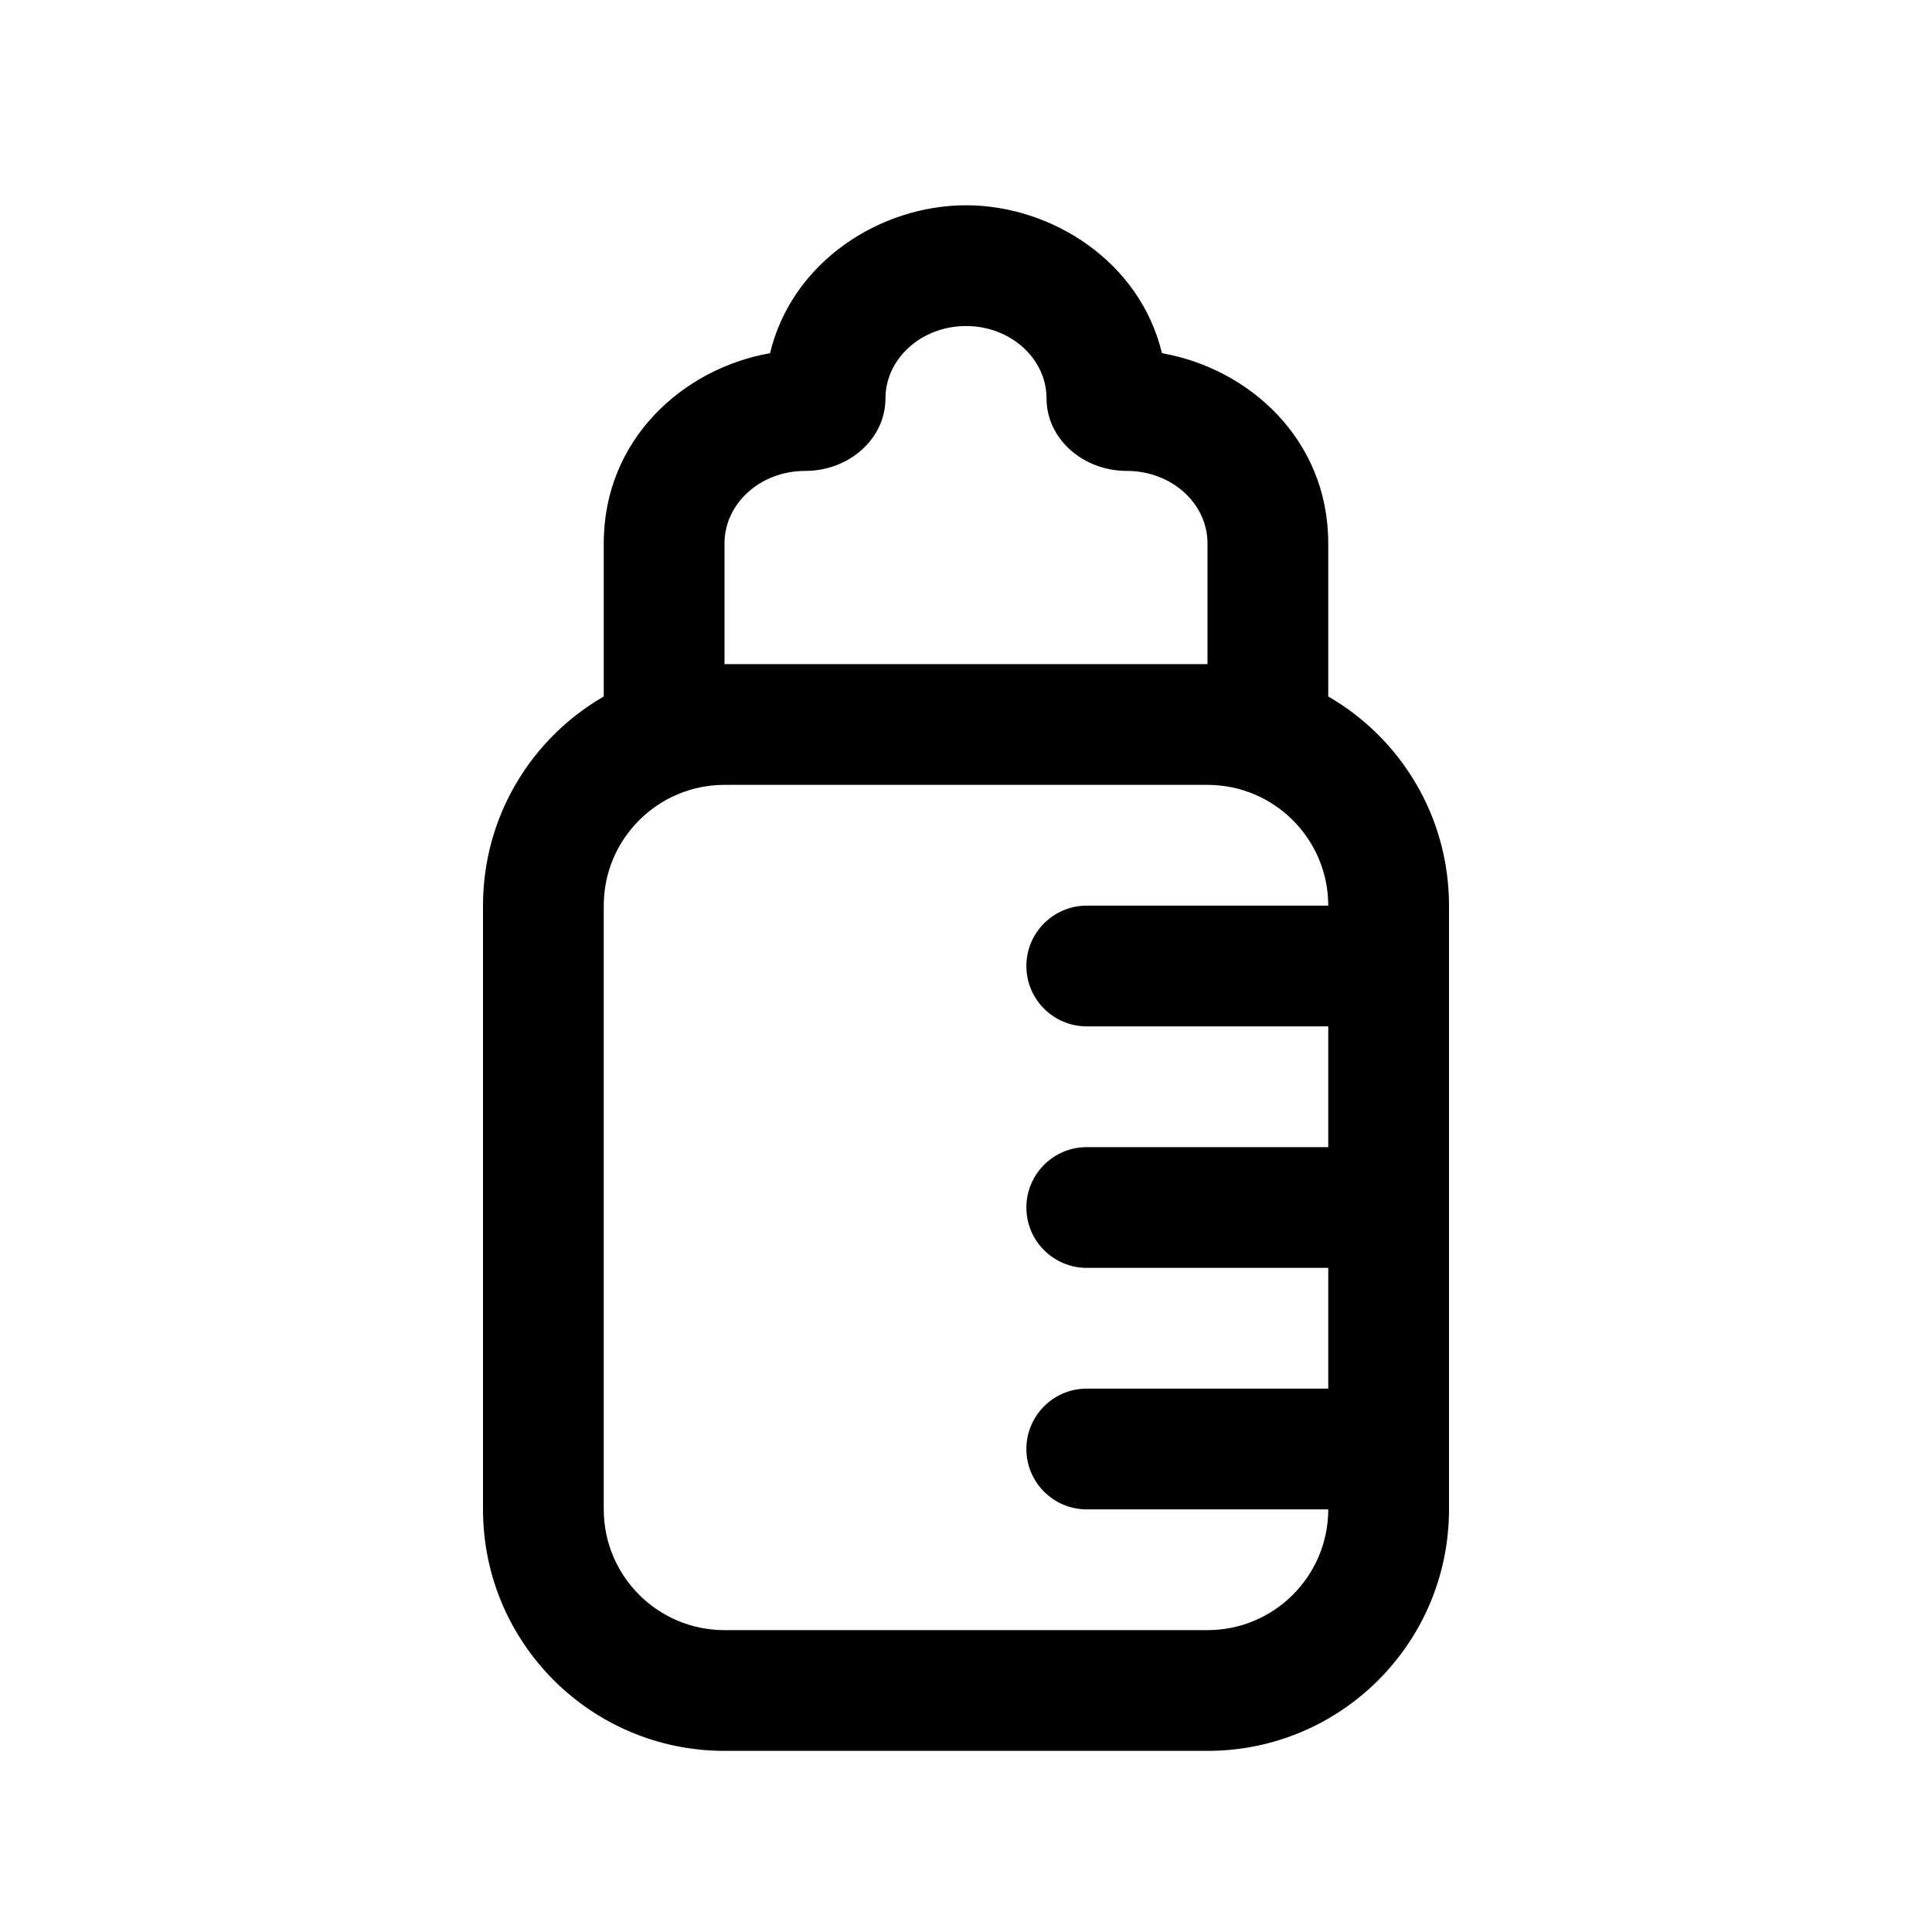 <svg width="16" height="16" viewBox="0 0 16 16" fill="none" xmlns="http://www.w3.org/2000/svg">
<path fill-rule="evenodd" clip-rule="evenodd" d="M12 7.5C12 6.76 11.598 6.113 11 5.768V4.5C11 3.636 10.34 3.051 9.623 2.925C9.44 2.165 8.709 1.7 8 1.7C7.291 1.7 6.56 2.165 6.377 2.925C5.66 3.051 5 3.636 5 4.5V5.768C4.402 6.113 4 6.76 4 7.5V12.5C4 13.605 4.895 14.5 6 14.5H10C11.105 14.5 12 13.605 12 12.5V7.5ZM5 7.5C5 6.948 5.448 6.5 6 6.5H10C10.552 6.5 11 6.948 11 7.5H9C8.724 7.5 8.5 7.724 8.5 8C8.5 8.276 8.724 8.5 9 8.5H11V9.5H9C8.724 9.5 8.5 9.724 8.5 10C8.5 10.276 8.724 10.5 9 10.5H11V11.5H9C8.724 11.5 8.5 11.724 8.5 12C8.5 12.276 8.724 12.5 9 12.5H11C11 13.052 10.552 13.5 10 13.5H6C5.448 13.5 5 13.052 5 12.5V7.5ZM10 4.5V5.5H6V4.5C6 4.169 6.298 3.9 6.667 3.9C7.035 3.9 7.333 3.631 7.333 3.3C7.333 2.969 7.632 2.7 8 2.7C8.368 2.7 8.667 2.969 8.667 3.3C8.667 3.631 8.965 3.9 9.333 3.9C9.702 3.9 10 4.169 10 4.5Z" fill="black"/>
</svg>
